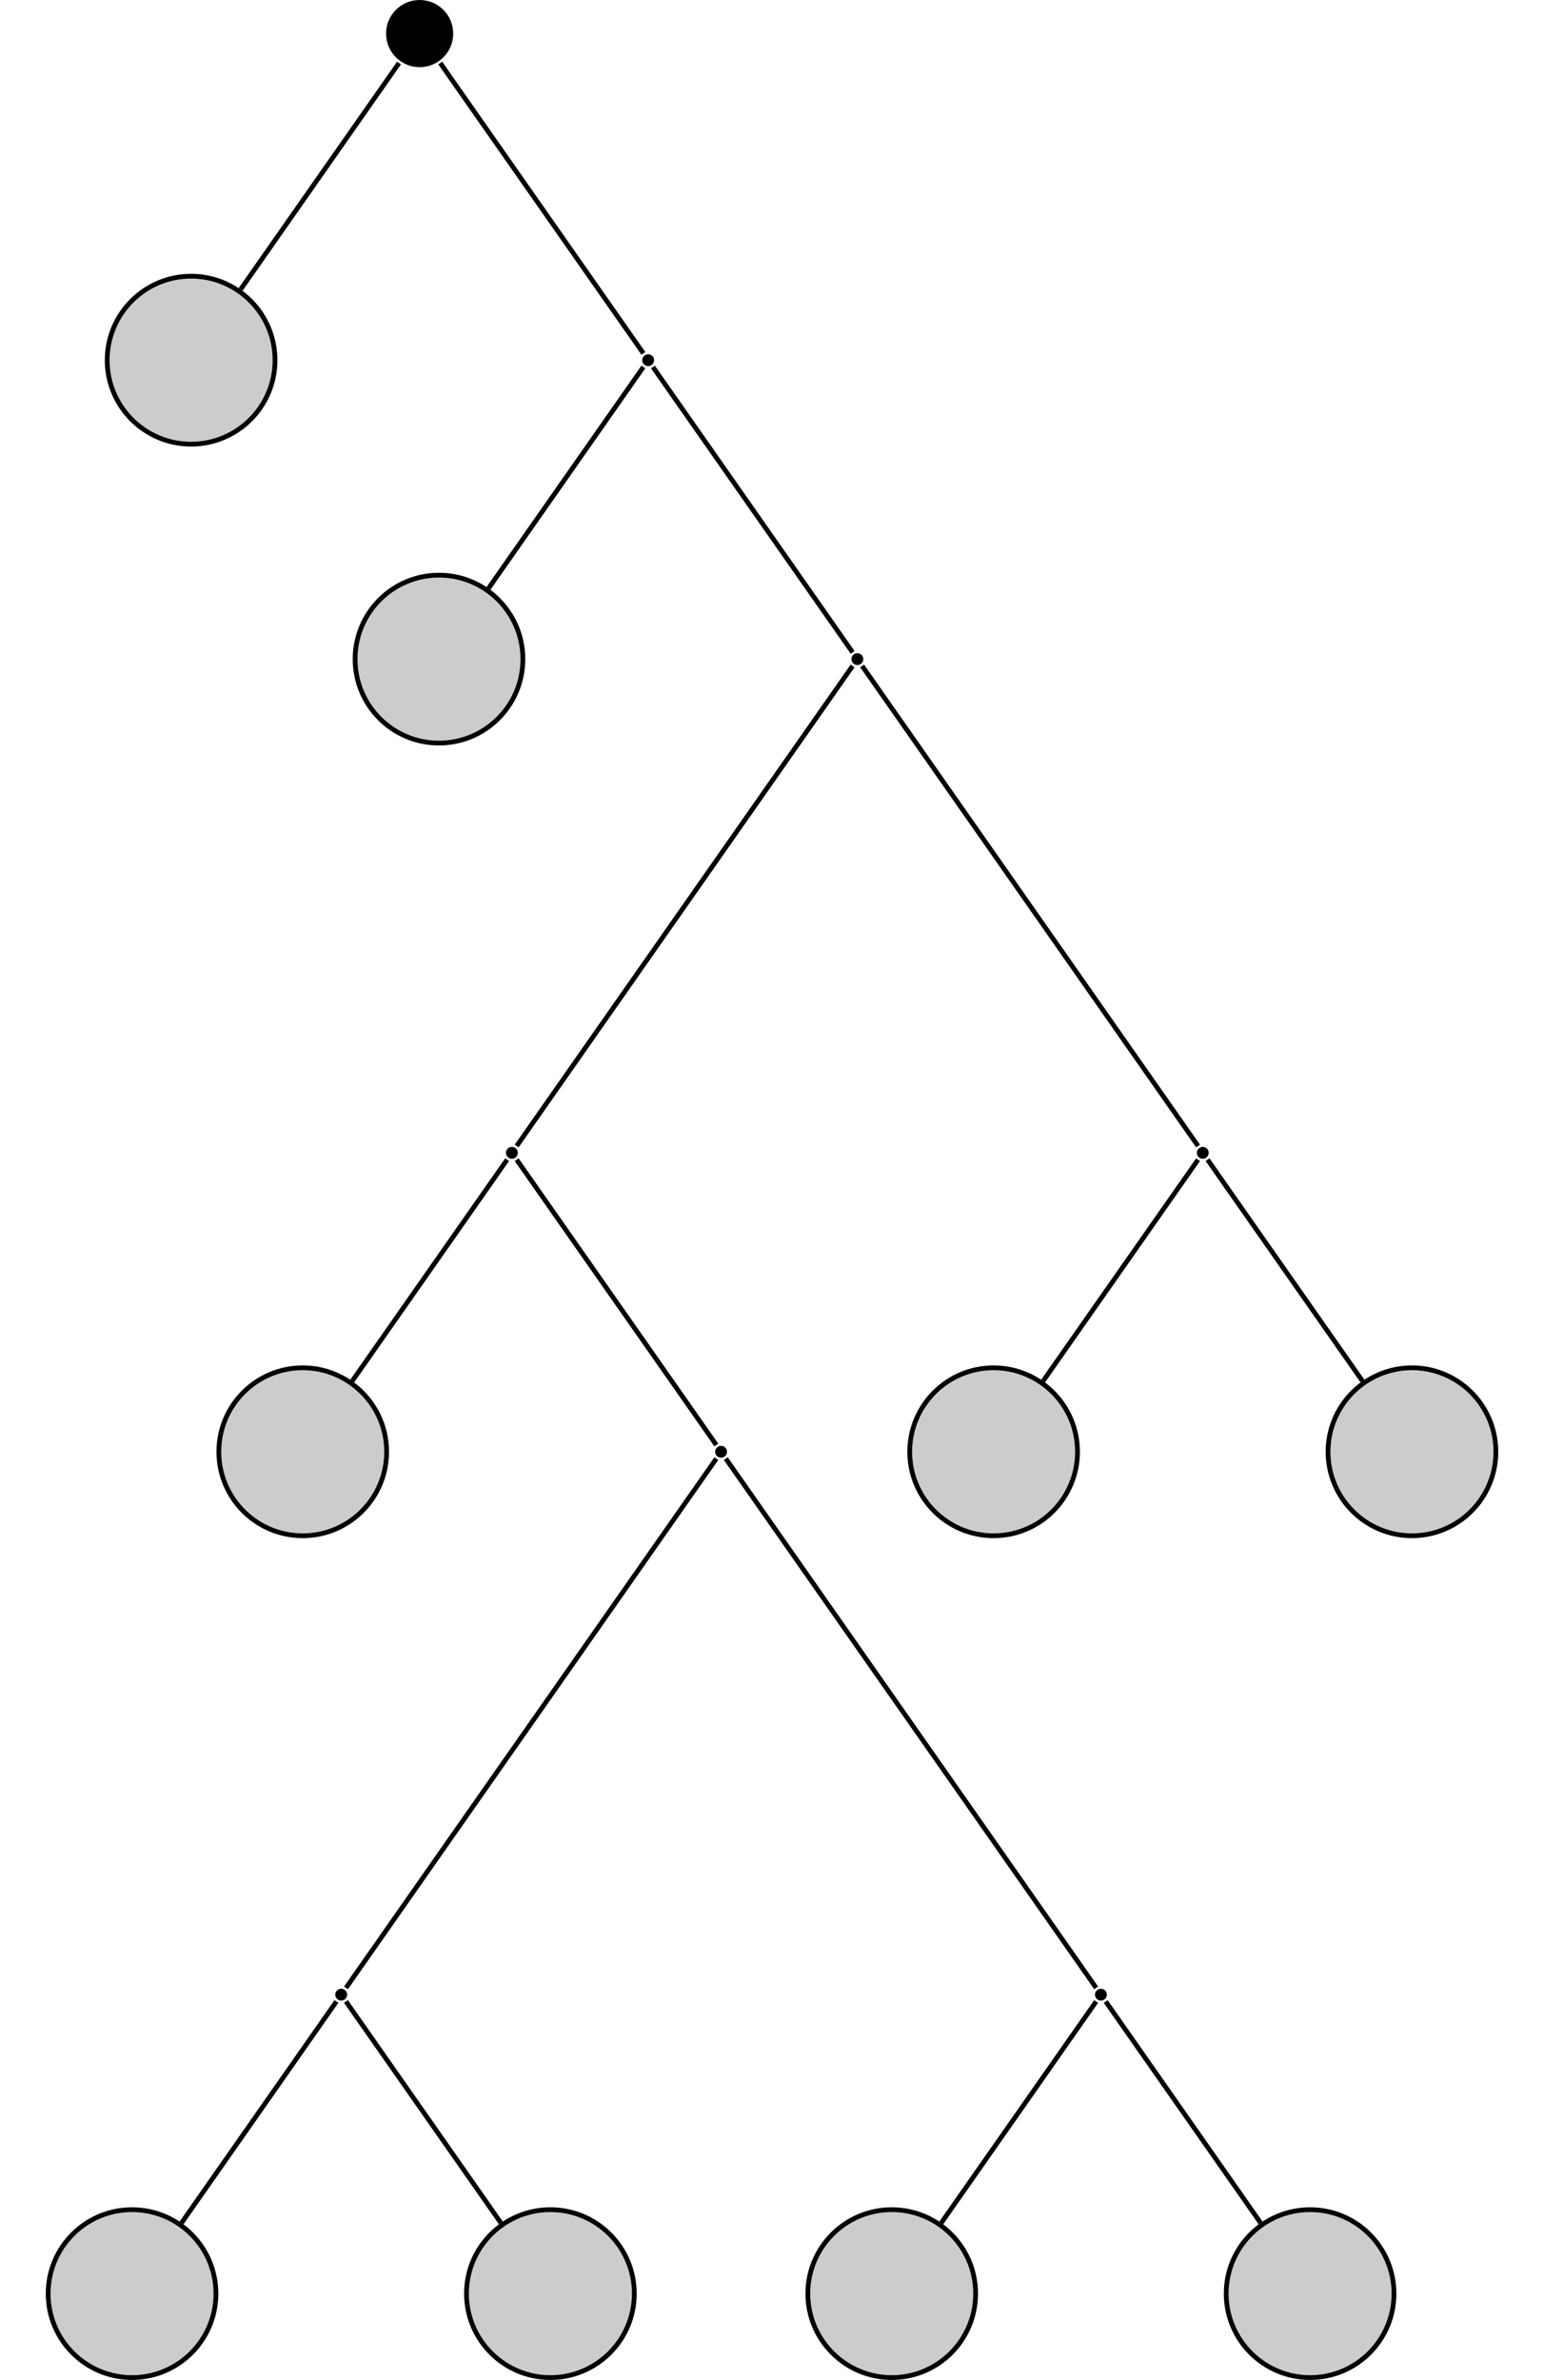 <?xml version="1.0" encoding="UTF-8"?>
<svg xmlns="http://www.w3.org/2000/svg" xmlns:xlink="http://www.w3.org/1999/xlink" width="129.646" height="199.703" viewBox="0 0 129.646 199.703">
<defs>
<clipPath id="clip-0">
<path clip-rule="nonzero" d="M 4 185 L 19 185 L 19 199.703 L 4 199.703 Z M 4 185 "/>
</clipPath>
<clipPath id="clip-1">
<path clip-rule="nonzero" d="M 0 179 L 24 179 L 24 199.703 L 0 199.703 Z M 0 179 "/>
</clipPath>
<clipPath id="clip-2">
<path clip-rule="nonzero" d="M 39 185 L 54 185 L 54 199.703 L 39 199.703 Z M 39 185 "/>
</clipPath>
<clipPath id="clip-3">
<path clip-rule="nonzero" d="M 33 179 L 59 179 L 59 199.703 L 33 199.703 Z M 33 179 "/>
</clipPath>
<clipPath id="clip-4">
<path clip-rule="nonzero" d="M 67 185 L 82 185 L 82 199.703 L 67 199.703 Z M 67 185 "/>
</clipPath>
<clipPath id="clip-5">
<path clip-rule="nonzero" d="M 62 179 L 88 179 L 88 199.703 L 62 199.703 Z M 62 179 "/>
</clipPath>
<clipPath id="clip-6">
<path clip-rule="nonzero" d="M 102 185 L 118 185 L 118 199.703 L 102 199.703 Z M 102 185 "/>
</clipPath>
<clipPath id="clip-7">
<path clip-rule="nonzero" d="M 97 179 L 123 179 L 123 199.703 L 97 199.703 Z M 97 179 "/>
</clipPath>
<clipPath id="clip-8">
<path clip-rule="nonzero" d="M 105 109 L 129.645 109 L 129.645 135 L 105 135 Z M 105 109 "/>
</clipPath>
</defs>
<path fill-rule="nonzero" fill="rgb(0%, 0%, 0%)" fill-opacity="1" d="M 38.055 2.816 C 38.055 1.262 36.793 0 35.234 0 C 33.68 0 32.418 1.262 32.418 2.816 C 32.418 4.375 33.68 5.637 35.234 5.637 C 36.793 5.637 38.055 4.375 38.055 2.816 Z M 38.055 2.816 "/>
<path fill-rule="nonzero" fill="rgb(79.999%, 79.999%, 79.999%)" fill-opacity="1" stroke-width="0.399" stroke-linecap="butt" stroke-linejoin="miter" stroke="rgb(0%, 0%, 0%)" stroke-opacity="1" stroke-miterlimit="10" d="M 7.047 0 C 7.047 3.891 3.89 7.047 -0 7.047 C -3.891 7.047 -7.047 3.891 -7.047 0 C -7.047 -3.89 -3.891 -7.047 -0 -7.047 C 3.89 -7.047 7.047 -3.89 7.047 0 Z M 7.047 0 " transform="matrix(1, 0, 0, -1, 16.047, 30.223)"/>
<path fill-rule="nonzero" fill="rgb(0%, 0%, 0%)" fill-opacity="1" d="M 54.922 30.223 C 54.922 29.949 54.699 29.727 54.426 29.727 C 54.148 29.727 53.926 29.949 53.926 30.223 C 53.926 30.5 54.148 30.723 54.426 30.723 C 54.699 30.723 54.922 30.5 54.922 30.223 Z M 54.922 30.223 "/>
<path fill-rule="nonzero" fill="rgb(79.999%, 79.999%, 79.999%)" fill-opacity="1" stroke-width="0.399" stroke-linecap="butt" stroke-linejoin="miter" stroke="rgb(0%, 0%, 0%)" stroke-opacity="1" stroke-miterlimit="10" d="M 7.046 -0.001 C 7.046 3.89 3.89 7.046 -0.001 7.046 C -3.891 7.046 -7.044 3.89 -7.044 -0.001 C -7.044 -3.891 -3.891 -7.044 -0.001 -7.044 C 3.89 -7.044 7.046 -3.891 7.046 -0.001 Z M 7.046 -0.001 " transform="matrix(1, 0, 0, -1, 36.86, 55.308)"/>
<path fill-rule="nonzero" fill="rgb(0%, 0%, 0%)" fill-opacity="1" d="M 72.488 55.309 C 72.488 55.031 72.266 54.809 71.988 54.809 C 71.715 54.809 71.492 55.031 71.492 55.309 C 71.492 55.582 71.715 55.805 71.988 55.805 C 72.266 55.805 72.488 55.582 72.488 55.309 Z M 72.488 55.309 "/>
<path fill-rule="nonzero" fill="rgb(0%, 0%, 0%)" fill-opacity="1" d="M 43.48 96.734 C 43.48 96.461 43.258 96.238 42.984 96.238 C 42.707 96.238 42.484 96.461 42.484 96.734 C 42.484 97.012 42.707 97.234 42.984 97.234 C 43.258 97.234 43.48 97.012 43.48 96.734 Z M 43.48 96.734 "/>
<path fill-rule="nonzero" fill="rgb(79.999%, 79.999%, 79.999%)" fill-opacity="1" stroke-width="0.399" stroke-linecap="butt" stroke-linejoin="miter" stroke="rgb(0%, 0%, 0%)" stroke-opacity="1" stroke-miterlimit="10" d="M 7.046 -0 C 7.046 3.89 3.89 7.047 -0.001 7.047 C -3.892 7.047 -7.044 3.89 -7.044 -0 C -7.044 -3.891 -3.892 -7.047 -0.001 -7.047 C 3.89 -7.047 7.046 -3.891 7.046 -0 Z M 7.046 -0 " transform="matrix(1, 0, 0, -1, 25.419, 121.82)"/>
<path fill-rule="nonzero" fill="rgb(0%, 0%, 0%)" fill-opacity="1" d="M 61.047 121.82 C 61.047 121.543 60.82 121.32 60.547 121.32 C 60.273 121.32 60.051 121.543 60.051 121.82 C 60.051 122.094 60.273 122.316 60.547 122.316 C 60.82 122.316 61.047 122.094 61.047 121.82 Z M 61.047 121.82 "/>
<path fill-rule="nonzero" fill="rgb(0%, 0%, 0%)" fill-opacity="1" d="M 29.148 167.371 C 29.148 167.098 28.926 166.875 28.652 166.875 C 28.375 166.875 28.152 167.098 28.152 167.371 C 28.152 167.648 28.375 167.871 28.652 167.871 C 28.926 167.871 29.148 167.648 29.148 167.371 Z M 29.148 167.371 "/>
<g clip-path="url(#clip-0)">
<path fill-rule="nonzero" fill="rgb(79.999%, 79.999%, 79.999%)" fill-opacity="1" d="M 18.133 192.457 C 18.133 188.566 14.977 185.414 11.086 185.414 C 7.195 185.414 4.043 188.566 4.043 192.457 C 4.043 196.348 7.195 199.504 11.086 199.504 C 14.977 199.504 18.133 196.348 18.133 192.457 Z M 18.133 192.457 "/>
</g>
<g clip-path="url(#clip-1)">
<path fill="none" stroke-width="0.399" stroke-linecap="butt" stroke-linejoin="miter" stroke="rgb(0%, 0%, 0%)" stroke-opacity="1" stroke-miterlimit="10" d="M 7.046 0.001 C 7.046 3.892 3.89 7.044 -0.001 7.044 C -3.892 7.044 -7.044 3.892 -7.044 0.001 C -7.044 -3.89 -3.892 -7.046 -0.001 -7.046 C 3.89 -7.046 7.046 -3.89 7.046 0.001 Z M 7.046 0.001 " transform="matrix(1, 0, 0, -1, 11.087, 192.458)"/>
</g>
<g clip-path="url(#clip-2)">
<path fill-rule="nonzero" fill="rgb(79.999%, 79.999%, 79.999%)" fill-opacity="1" d="M 53.262 192.457 C 53.262 188.566 50.105 185.414 46.215 185.414 C 42.324 185.414 39.168 188.566 39.168 192.457 C 39.168 196.348 42.324 199.504 46.215 199.504 C 50.105 199.504 53.262 196.348 53.262 192.457 Z M 53.262 192.457 "/>
</g>
<g clip-path="url(#clip-3)">
<path fill="none" stroke-width="0.399" stroke-linecap="butt" stroke-linejoin="miter" stroke="rgb(0%, 0%, 0%)" stroke-opacity="1" stroke-miterlimit="10" d="M 7.047 0.001 C 7.047 3.892 3.89 7.044 -0 7.044 C -3.891 7.044 -7.047 3.892 -7.047 0.001 C -7.047 -3.89 -3.891 -7.046 -0 -7.046 C 3.89 -7.046 7.047 -3.89 7.047 0.001 Z M 7.047 0.001 " transform="matrix(1, 0, 0, -1, 46.215, 192.458)"/>
</g>
<path fill-rule="nonzero" fill="rgb(0%, 0%, 0%)" fill-opacity="1" d="M 92.941 167.371 C 92.941 167.098 92.719 166.875 92.441 166.875 C 92.168 166.875 91.945 167.098 91.945 167.371 C 91.945 167.648 92.168 167.871 92.441 167.871 C 92.719 167.871 92.941 167.648 92.941 167.371 Z M 92.941 167.371 "/>
<g clip-path="url(#clip-4)">
<path fill-rule="nonzero" fill="rgb(79.999%, 79.999%, 79.999%)" fill-opacity="1" d="M 81.922 192.457 C 81.922 188.566 78.77 185.414 74.879 185.414 C 70.988 185.414 67.832 188.566 67.832 192.457 C 67.832 196.348 70.988 199.504 74.879 199.504 C 78.77 199.504 81.922 196.348 81.922 192.457 Z M 81.922 192.457 "/>
</g>
<g clip-path="url(#clip-5)">
<path fill="none" stroke-width="0.399" stroke-linecap="butt" stroke-linejoin="miter" stroke="rgb(0%, 0%, 0%)" stroke-opacity="1" stroke-miterlimit="10" d="M 7.044 0.001 C 7.044 3.892 3.892 7.044 0.001 7.044 C -3.89 7.044 -7.046 3.892 -7.046 0.001 C -7.046 -3.89 -3.89 -7.046 0.001 -7.046 C 3.892 -7.046 7.044 -3.89 7.044 0.001 Z M 7.044 0.001 " transform="matrix(1, 0, 0, -1, 74.878, 192.458)"/>
</g>
<g clip-path="url(#clip-6)">
<path fill-rule="nonzero" fill="rgb(79.999%, 79.999%, 79.999%)" fill-opacity="1" d="M 117.051 192.457 C 117.051 188.566 113.898 185.414 110.008 185.414 C 106.113 185.414 102.961 188.566 102.961 192.457 C 102.961 196.348 106.113 199.504 110.008 199.504 C 113.898 199.504 117.051 196.348 117.051 192.457 Z M 117.051 192.457 "/>
</g>
<g clip-path="url(#clip-7)">
<path fill="none" stroke-width="0.399" stroke-linecap="butt" stroke-linejoin="miter" stroke="rgb(0%, 0%, 0%)" stroke-opacity="1" stroke-miterlimit="10" d="M 7.045 0.001 C 7.045 3.892 3.892 7.044 0.002 7.044 C -3.893 7.044 -7.045 3.892 -7.045 0.001 C -7.045 -3.89 -3.893 -7.046 0.002 -7.046 C 3.892 -7.046 7.045 -3.89 7.045 0.001 Z M 7.045 0.001 " transform="matrix(1, 0, 0, -1, 110.006, 192.458)"/>
</g>
<path fill-rule="nonzero" fill="rgb(0%, 0%, 0%)" fill-opacity="1" d="M 101.492 96.734 C 101.492 96.461 101.27 96.238 100.996 96.238 C 100.719 96.238 100.496 96.461 100.496 96.734 C 100.496 97.012 100.719 97.234 100.996 97.234 C 101.27 97.234 101.492 97.012 101.492 96.734 Z M 101.492 96.734 "/>
<path fill-rule="nonzero" fill="rgb(79.999%, 79.999%, 79.999%)" fill-opacity="1" stroke-width="0.399" stroke-linecap="butt" stroke-linejoin="miter" stroke="rgb(0%, 0%, 0%)" stroke-opacity="1" stroke-miterlimit="10" d="M 7.046 -0 C 7.046 3.89 3.889 7.047 -0.001 7.047 C -3.892 7.047 -7.044 3.89 -7.044 -0 C -7.044 -3.891 -3.892 -7.047 -0.001 -7.047 C 3.889 -7.047 7.046 -3.891 7.046 -0 Z M 7.046 -0 " transform="matrix(1, 0, 0, -1, 83.431, 121.82)"/>
<path fill-rule="nonzero" fill="rgb(79.999%, 79.999%, 79.999%)" fill-opacity="1" d="M 125.605 121.82 C 125.605 117.93 122.449 114.773 118.559 114.773 C 114.668 114.773 111.512 117.93 111.512 121.82 C 111.512 125.711 114.668 128.867 118.559 128.867 C 122.449 128.867 125.605 125.711 125.605 121.82 Z M 125.605 121.82 "/>
<g clip-path="url(#clip-8)">
<path fill="none" stroke-width="0.399" stroke-linecap="butt" stroke-linejoin="miter" stroke="rgb(0%, 0%, 0%)" stroke-opacity="1" stroke-miterlimit="10" d="M 7.046 -0 C 7.046 3.89 3.89 7.047 -0 7.047 C -3.891 7.047 -7.047 3.89 -7.047 -0 C -7.047 -3.891 -3.891 -7.047 -0 -7.047 C 3.89 -7.047 7.046 -3.891 7.046 -0 Z M 7.046 -0 " transform="matrix(1, 0, 0, -1, 118.559, 121.82)"/>
</g>
<path fill="none" stroke-width="0.399" stroke-linecap="butt" stroke-linejoin="miter" stroke="rgb(0%, 0%, 0%)" stroke-opacity="1" stroke-miterlimit="10" d="M -1.732 -2.471 L -15.033 -21.471 " transform="matrix(1, 0, 0, -1, 35.236, 2.818)"/>
<path fill="none" stroke-width="0.399" stroke-linecap="butt" stroke-linejoin="miter" stroke="rgb(0%, 0%, 0%)" stroke-opacity="1" stroke-miterlimit="10" d="M 1.729 -2.471 L 18.787 -26.834 " transform="matrix(1, 0, 0, -1, 35.236, 2.818)"/>
<path fill="none" stroke-width="0.399" stroke-linecap="butt" stroke-linejoin="miter" stroke="rgb(0%, 0%, 0%)" stroke-opacity="1" stroke-miterlimit="10" d="M 18.787 -27.975 L 5.78 -46.557 " transform="matrix(1, 0, 0, -1, 35.236, 2.818)"/>
<path fill="none" stroke-width="0.399" stroke-linecap="butt" stroke-linejoin="miter" stroke="rgb(0%, 0%, 0%)" stroke-opacity="1" stroke-miterlimit="10" d="M 19.588 -27.975 L 36.354 -51.92 " transform="matrix(1, 0, 0, -1, 35.236, 2.818)"/>
<path fill="none" stroke-width="0.399" stroke-linecap="butt" stroke-linejoin="miter" stroke="rgb(0%, 0%, 0%)" stroke-opacity="1" stroke-miterlimit="10" d="M 36.354 -53.061 L 8.147 -93.346 " transform="matrix(1, 0, 0, -1, 35.236, 2.818)"/>
<path fill="none" stroke-width="0.399" stroke-linecap="butt" stroke-linejoin="miter" stroke="rgb(0%, 0%, 0%)" stroke-opacity="1" stroke-miterlimit="10" d="M 7.346 -94.491 L -5.662 -113.069 " transform="matrix(1, 0, 0, -1, 35.236, 2.818)"/>
<path fill="none" stroke-width="0.399" stroke-linecap="butt" stroke-linejoin="miter" stroke="rgb(0%, 0%, 0%)" stroke-opacity="1" stroke-miterlimit="10" d="M 8.147 -94.491 L 24.912 -118.432 " transform="matrix(1, 0, 0, -1, 35.236, 2.818)"/>
<path fill="none" stroke-width="0.399" stroke-linecap="butt" stroke-linejoin="miter" stroke="rgb(0%, 0%, 0%)" stroke-opacity="1" stroke-miterlimit="10" d="M 24.912 -119.577 L -6.185 -163.987 " transform="matrix(1, 0, 0, -1, 35.236, 2.818)"/>
<path fill="none" stroke-width="0.399" stroke-linecap="butt" stroke-linejoin="miter" stroke="rgb(0%, 0%, 0%)" stroke-opacity="1" stroke-miterlimit="10" d="M -6.986 -165.127 L -19.994 -183.709 " transform="matrix(1, 0, 0, -1, 35.236, 2.818)"/>
<path fill="none" stroke-width="0.399" stroke-linecap="butt" stroke-linejoin="miter" stroke="rgb(0%, 0%, 0%)" stroke-opacity="1" stroke-miterlimit="10" d="M -6.185 -165.127 L 6.823 -183.709 " transform="matrix(1, 0, 0, -1, 35.236, 2.818)"/>
<path fill="none" stroke-width="0.399" stroke-linecap="butt" stroke-linejoin="miter" stroke="rgb(0%, 0%, 0%)" stroke-opacity="1" stroke-miterlimit="10" d="M 25.709 -119.577 L 56.807 -163.987 " transform="matrix(1, 0, 0, -1, 35.236, 2.818)"/>
<path fill="none" stroke-width="0.399" stroke-linecap="butt" stroke-linejoin="miter" stroke="rgb(0%, 0%, 0%)" stroke-opacity="1" stroke-miterlimit="10" d="M 56.807 -165.127 L 43.799 -183.709 " transform="matrix(1, 0, 0, -1, 35.236, 2.818)"/>
<path fill="none" stroke-width="0.399" stroke-linecap="butt" stroke-linejoin="miter" stroke="rgb(0%, 0%, 0%)" stroke-opacity="1" stroke-miterlimit="10" d="M 57.608 -165.127 L 70.616 -183.709 " transform="matrix(1, 0, 0, -1, 35.236, 2.818)"/>
<path fill="none" stroke-width="0.399" stroke-linecap="butt" stroke-linejoin="miter" stroke="rgb(0%, 0%, 0%)" stroke-opacity="1" stroke-miterlimit="10" d="M 37.155 -53.061 L 65.362 -93.346 " transform="matrix(1, 0, 0, -1, 35.236, 2.818)"/>
<path fill="none" stroke-width="0.399" stroke-linecap="butt" stroke-linejoin="miter" stroke="rgb(0%, 0%, 0%)" stroke-opacity="1" stroke-miterlimit="10" d="M 65.362 -94.491 L 52.35 -113.069 " transform="matrix(1, 0, 0, -1, 35.236, 2.818)"/>
<path fill="none" stroke-width="0.399" stroke-linecap="butt" stroke-linejoin="miter" stroke="rgb(0%, 0%, 0%)" stroke-opacity="1" stroke-miterlimit="10" d="M 66.159 -94.491 L 79.17 -113.069 " transform="matrix(1, 0, 0, -1, 35.236, 2.818)"/>
</svg>
